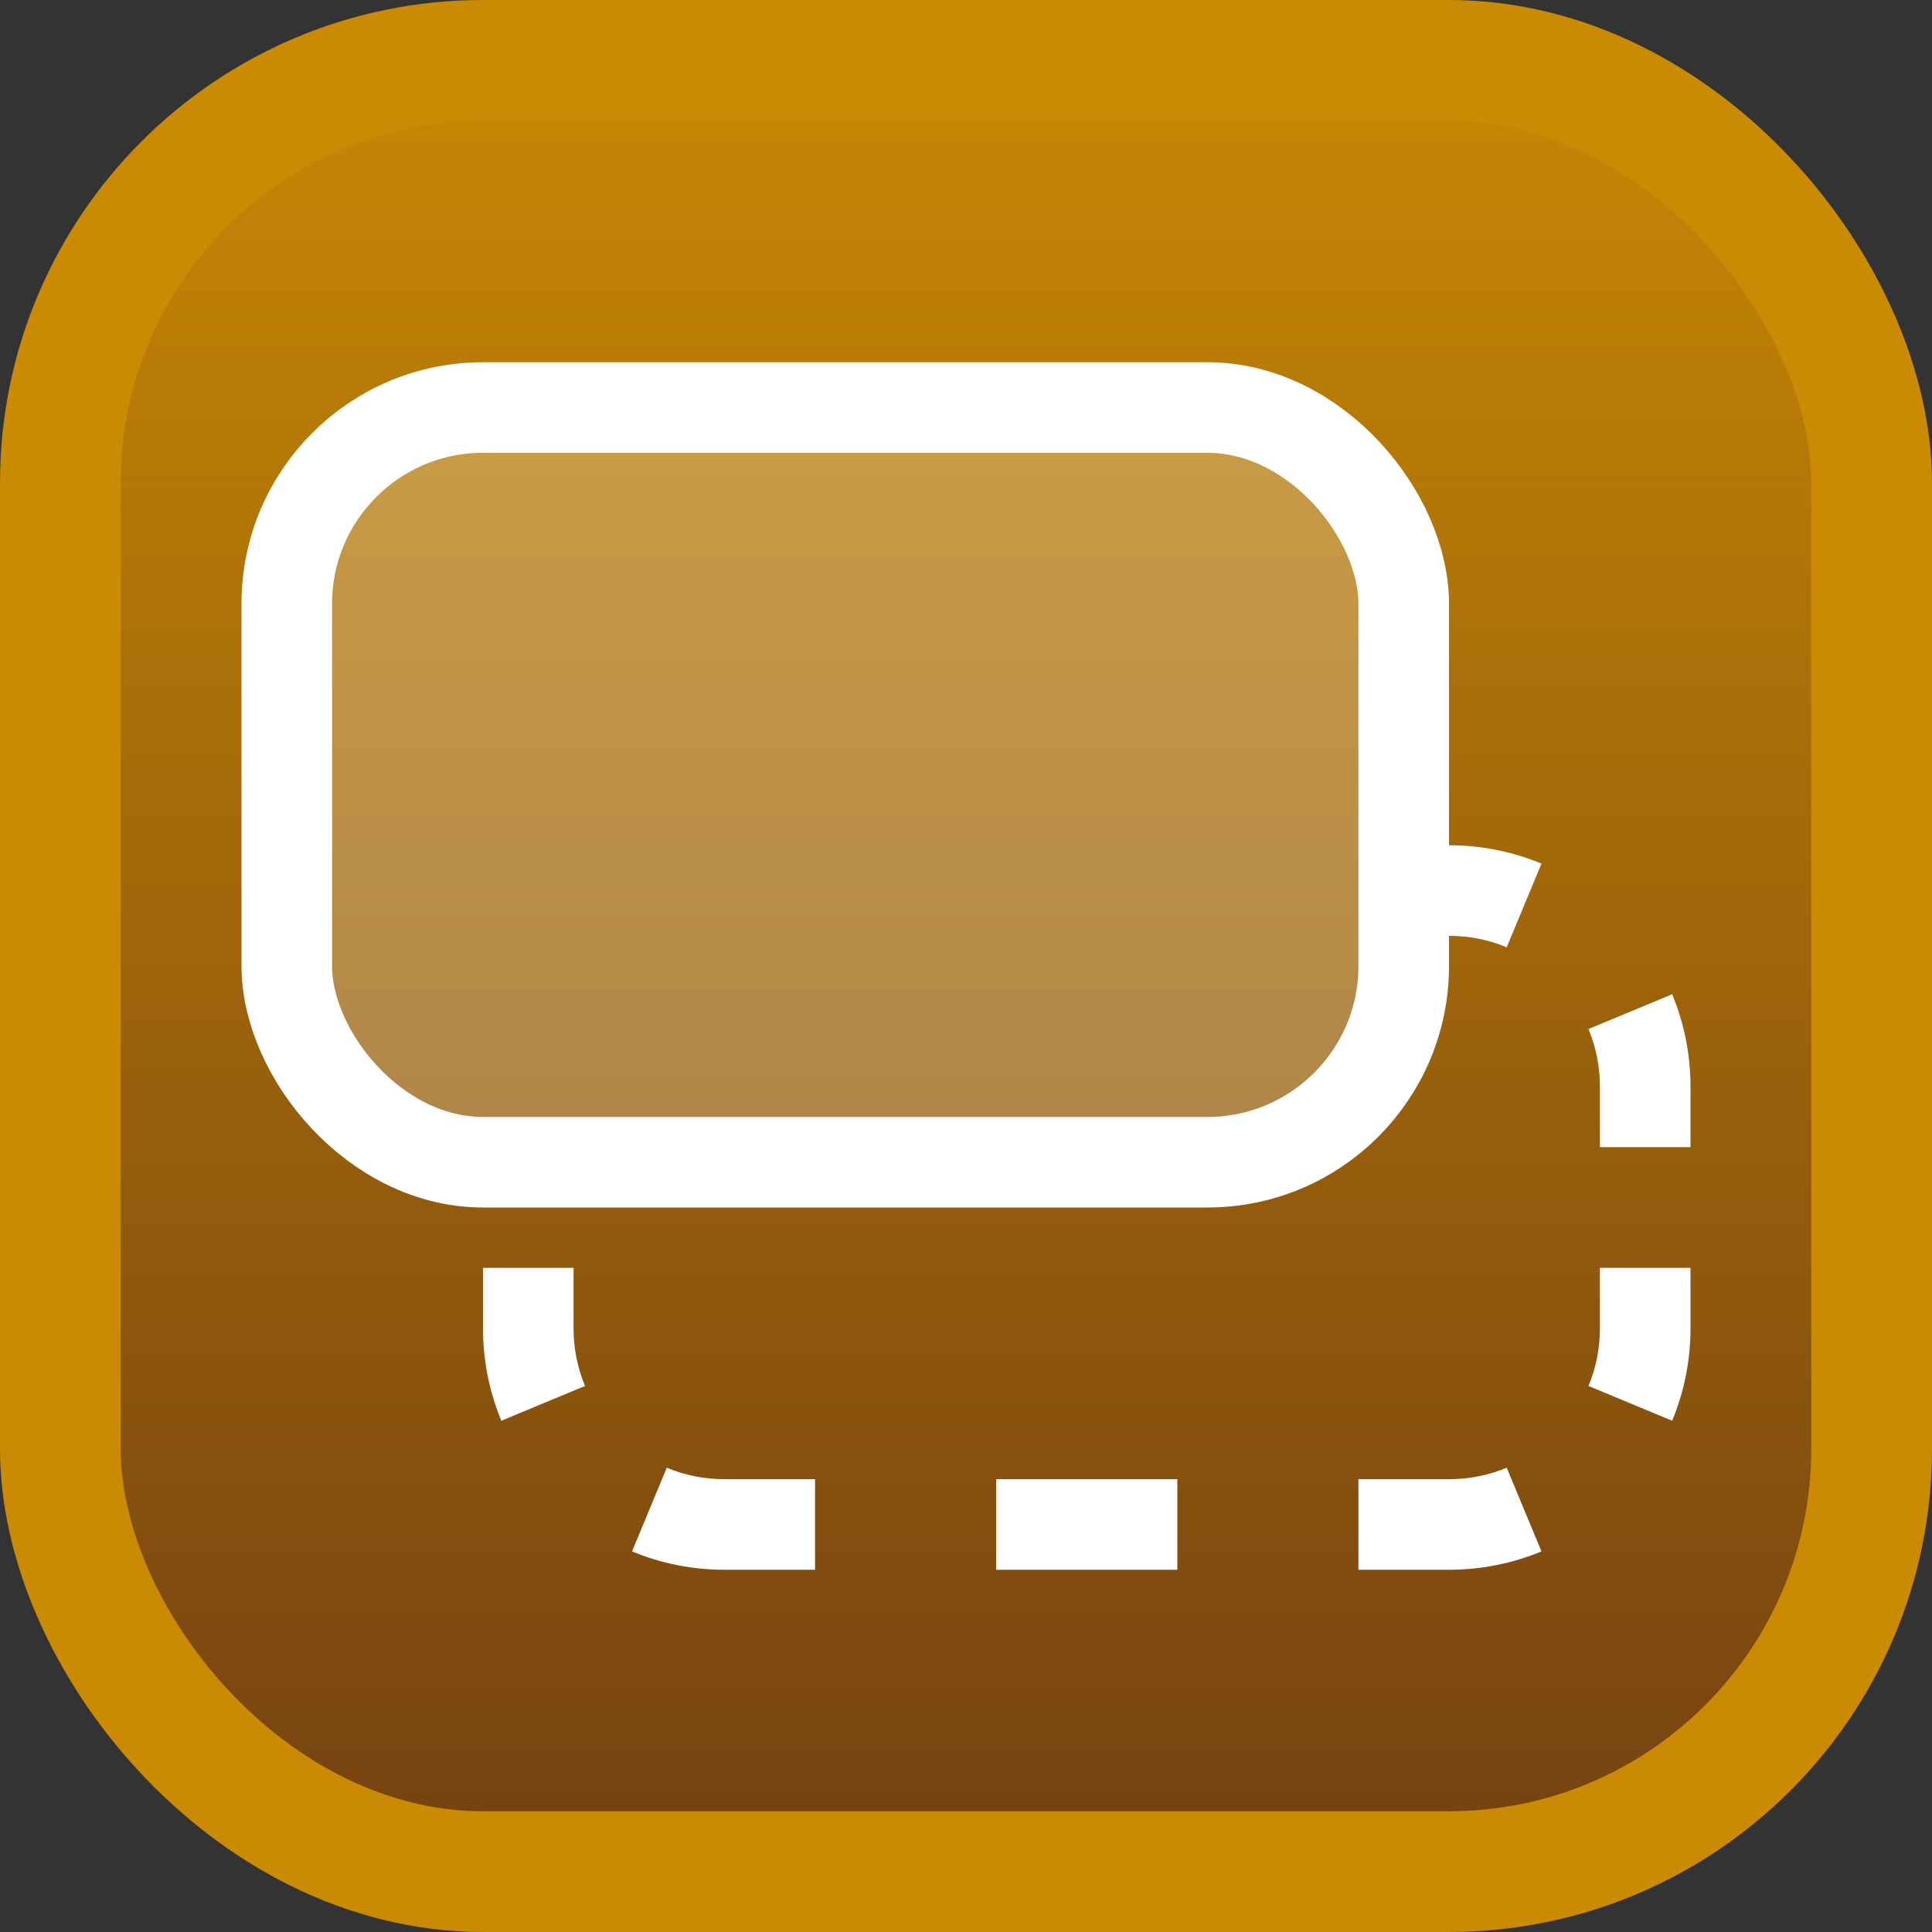 <svg width="16" height="16" viewBox="0 0 16 16" fill="none" xmlns="http://www.w3.org/2000/svg">
<rect x="0" y="0" width="16" height="16" fill="#333333" stroke="none"/>
<rect x="0.5" y="0.5" width="15" height="15" rx="3.5" fill="url(#paint0_linear_6_25)" stroke="#CA8A04"/>
<g style="mix-blend-mode:overlay">
<rect x="2.375" y="3.375" width="9.25" height="6.25" rx="1.625" fill="white" fill-opacity="0.25"/>
<rect x="2.375" y="3.375" width="9.25" height="6.25" rx="1.625" stroke="white" stroke-width="0.75"/>
</g>
<g style="mix-blend-mode:overlay">
<path fill-rule="evenodd" clip-rule="evenodd" d="M12 7.75C12.171 7.75 12.332 7.784 12.478 7.845L12.622 7.498L12.766 7.152C12.53 7.054 12.271 7 12 7V7.75ZM5.378 12.502L5.234 12.848C5.47 12.946 5.729 13 6 13H6.75V12.625V12.25H6C5.829 12.25 5.668 12.216 5.522 12.155L5.378 12.502ZM11.25 12.625V13H12C12.271 13 12.53 12.946 12.766 12.848L12.622 12.502L12.478 12.155C12.332 12.216 12.171 12.25 12 12.25H11.25V12.625ZM13.625 9.5H14V9C14 8.729 13.946 8.47 13.848 8.234L13.502 8.378L13.155 8.522C13.216 8.668 13.25 8.829 13.25 9V9.5H13.625ZM4.375 10.5H4V11C4 11.271 4.054 11.53 4.152 11.766L4.498 11.622L4.845 11.478C4.784 11.332 4.75 11.171 4.75 11V10.5H4.375ZM13.625 10.5H14V11C14 11.271 13.946 11.53 13.848 11.766L13.502 11.622L13.155 11.478C13.216 11.332 13.25 11.171 13.25 11V10.5H13.625ZM9.75 12.625V13H8.25V12.625V12.25H9.75V12.625Z" fill="white"/>
</g>
<defs>
<linearGradient id="paint0_linear_6_25" x1="8" y1="0" x2="8" y2="16" gradientUnits="userSpaceOnUse">
<stop stop-color="#CA8A04"/>
<stop offset="1" stop-color="#713F12"/>
</linearGradient>
</defs>
</svg>
